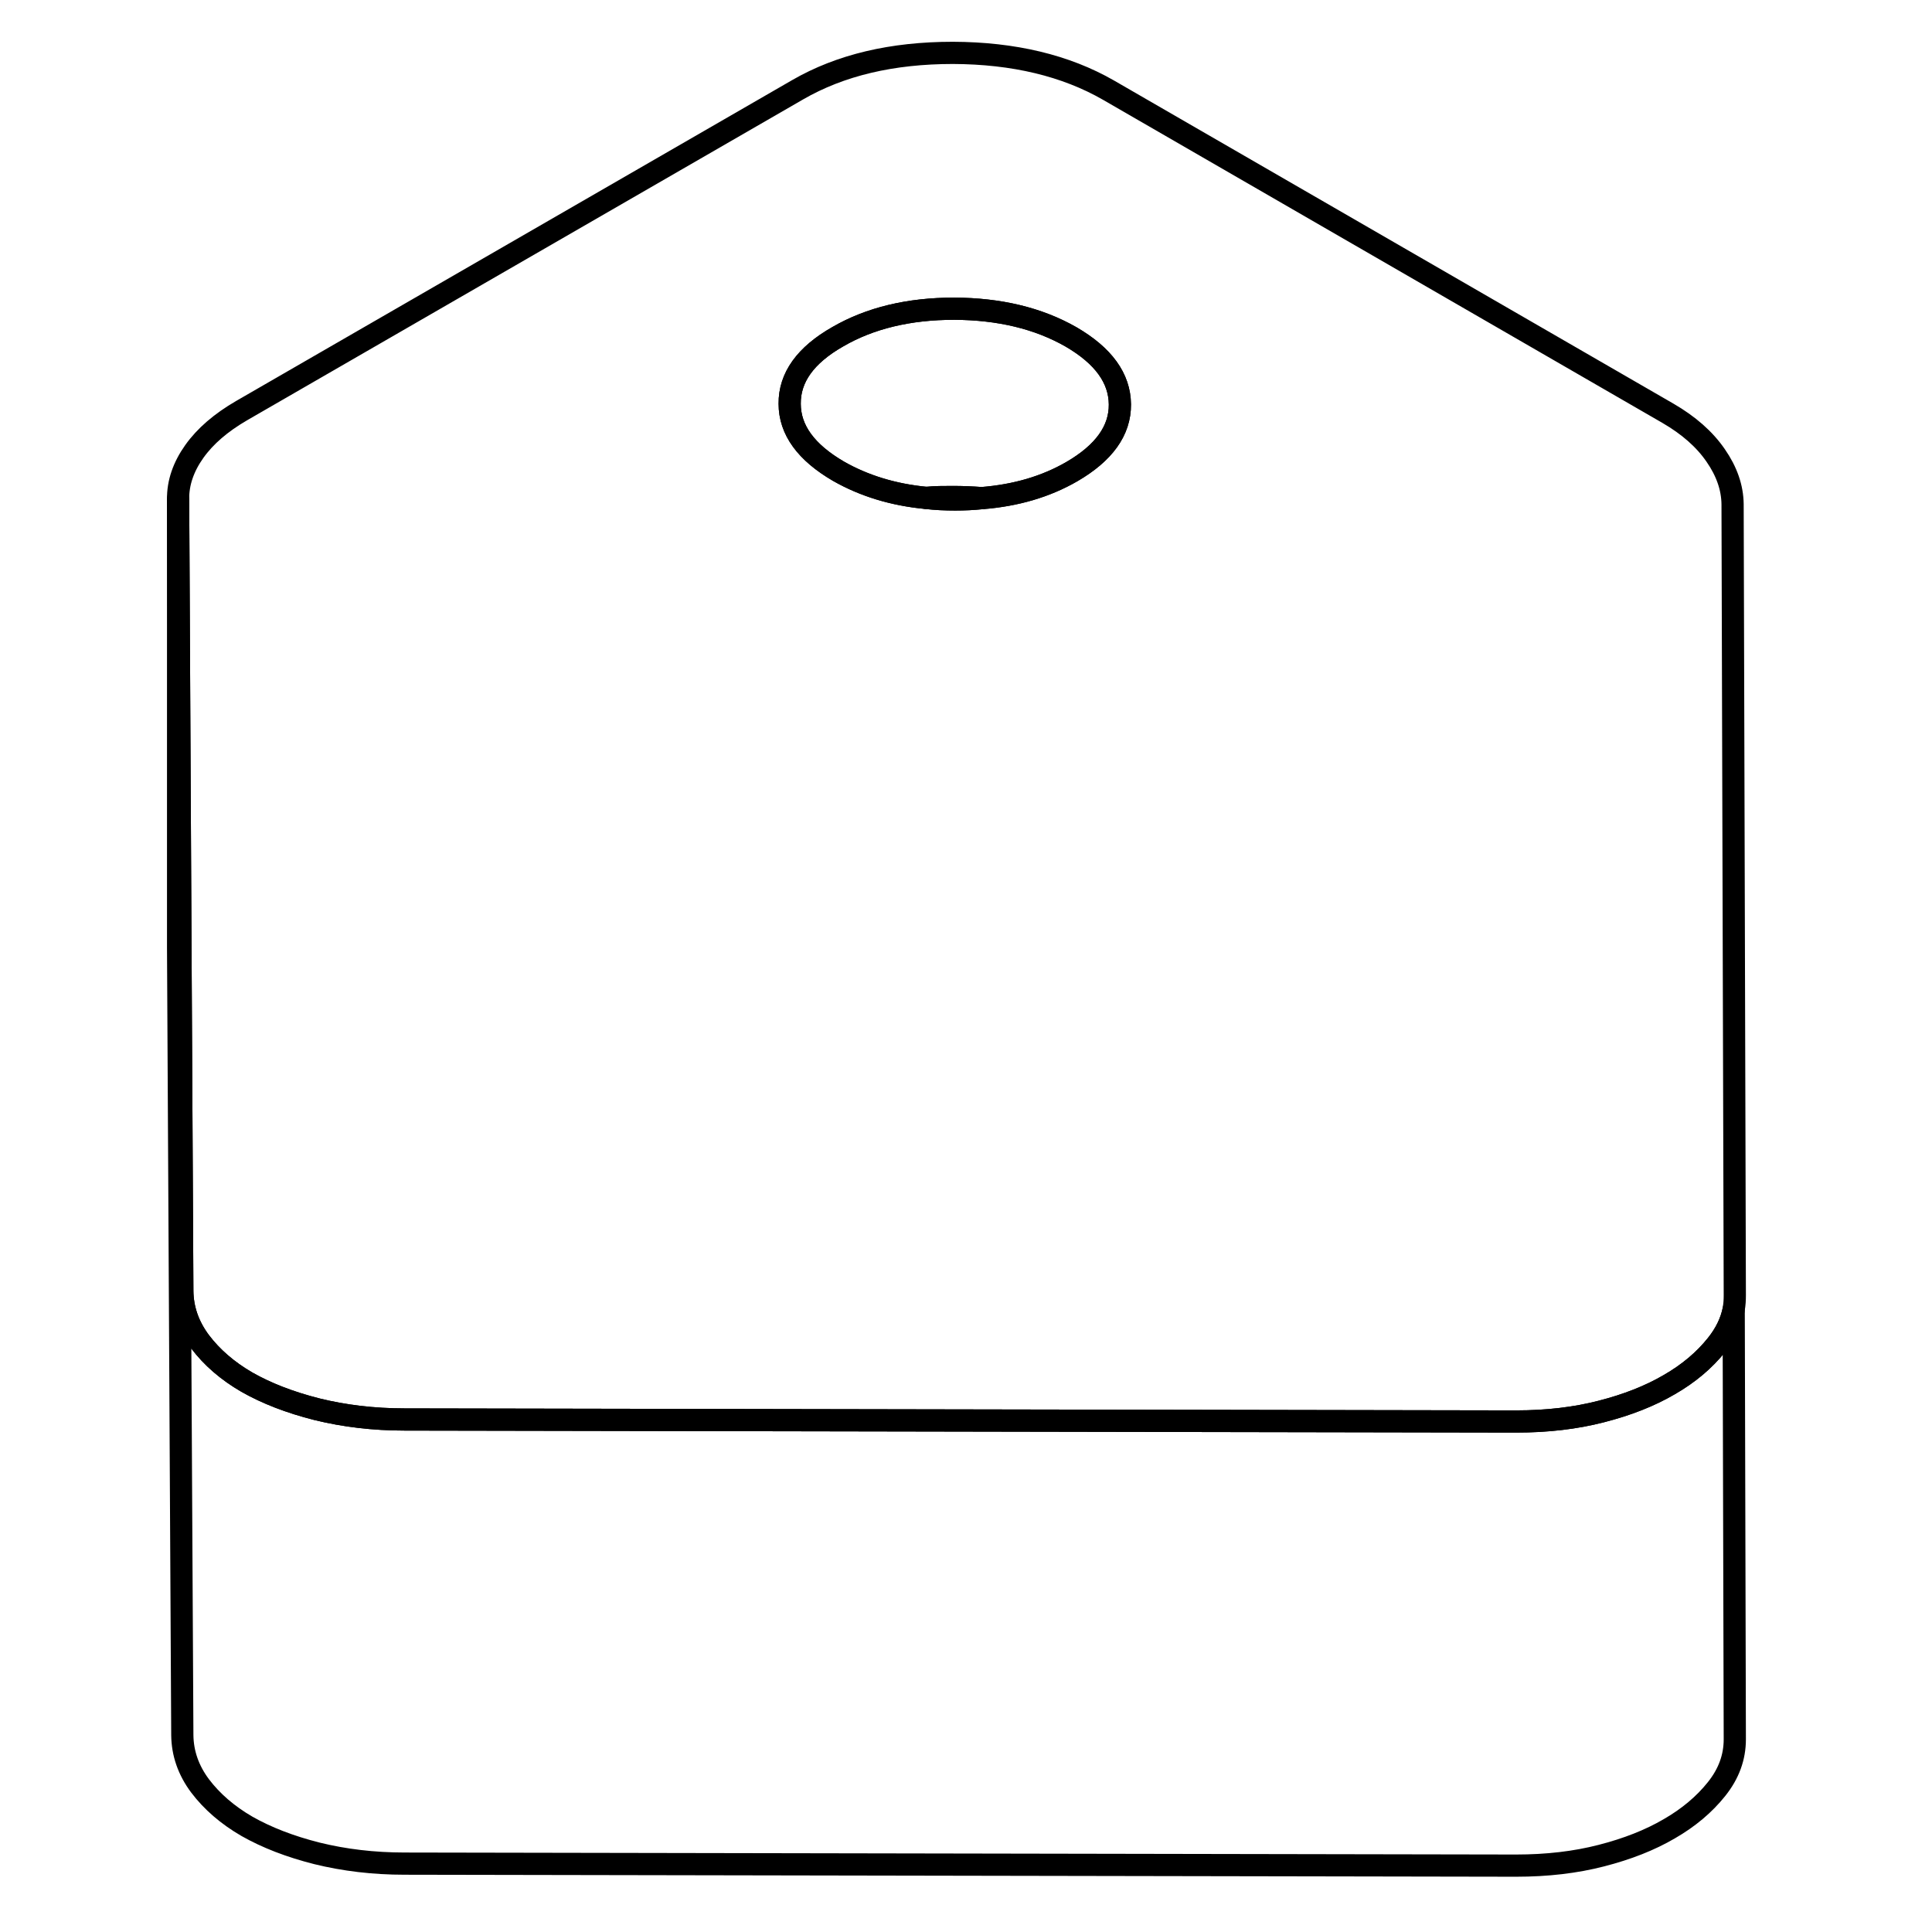 <svg width="48" height="48" viewBox="0 0 75 87" fill="none" xmlns="http://www.w3.org/2000/svg" stroke-width="1px"
     stroke-linecap="round" stroke-linejoin="round">
    <path d="M36.91 22.381C36.5 22.381 36.1 22.381 35.71 22.421C36.13 22.471 36.57 22.491 37.02 22.491C37.43 22.491 37.83 22.471 38.21 22.431C37.79 22.401 37.35 22.381 36.91 22.381Z" stroke="currentColor" stroke-linejoin="round"/>
    <path d="M72.12 78.321C72.12 79.131 71.85 79.871 71.3 80.561C70.75 81.251 70.04 81.851 69.17 82.351C68.3 82.861 67.28 83.261 66.11 83.561C64.95 83.861 63.669 84.011 62.27 84.011L12.22 83.921C10.82 83.921 9.5 83.761 8.28 83.461C7.05 83.151 6 82.741 5.12 82.241C4.24 81.731 3.54 81.121 3.01 80.421C2.48 79.711 2.22 78.951 2.21 78.141L2.02 42.661V22.481L2.12 41.621L2.21 58.141C2.22 58.951 2.48 59.711 3.01 60.421C3.54 61.121 4.24 61.731 5.12 62.241C6 62.741 7.05 63.151 8.28 63.461C9.5 63.761 10.82 63.921 12.22 63.921L62.27 64.011C63.669 64.011 64.95 63.861 66.11 63.561C67.28 63.261 68.3 62.861 69.17 62.351C70.04 61.851 70.75 61.251 71.3 60.561C71.7 60.061 71.96 59.531 72.07 58.971L72.12 78.321Z" stroke="currentColor" stroke-linejoin="round"/>
    <path d="M72.02 22.701C72.01 21.961 71.76 21.231 71.26 20.511C70.76 19.781 70.04 19.151 69.11 18.611L43.92 4.061C41.99 2.951 39.65 2.391 36.91 2.381C34.17 2.381 31.84 2.931 29.92 4.041L4.88 18.491C3.95 19.031 3.24 19.641 2.75 20.331C2.26 21.021 2.01 21.741 2.02 22.481L2.12 41.621L2.21 58.141C2.22 58.951 2.48 59.711 3.01 60.421C3.54 61.121 4.24 61.731 5.12 62.241C6 62.741 7.05 63.151 8.28 63.461C9.5 63.761 10.82 63.921 12.22 63.921L62.27 64.011C63.67 64.011 64.95 63.861 66.11 63.561C67.28 63.261 68.3 62.861 69.17 62.351C70.04 61.851 70.75 61.251 71.3 60.561C71.7 60.061 71.96 59.531 72.07 58.971V58.951C72.11 58.741 72.12 58.531 72.12 58.321L72.02 22.701ZM42.26 21.241C41.1 21.911 39.75 22.311 38.21 22.431C37.83 22.471 37.43 22.491 37.02 22.491C36.57 22.491 36.13 22.471 35.71 22.421C34.22 22.281 32.9 21.871 31.76 21.221C30.3 20.371 29.56 19.361 29.56 18.181C29.55 17.001 30.27 15.991 31.73 15.161C33.18 14.321 34.93 13.901 36.97 13.901C39.01 13.911 40.76 14.331 42.23 15.171C43.69 16.021 44.42 17.031 44.43 18.211C44.44 19.391 43.71 20.401 42.26 21.241Z" stroke="currentColor" stroke-linejoin="round"/>
    <path d="M44.43 18.211C44.44 19.391 43.71 20.401 42.26 21.241C41.1 21.911 39.75 22.311 38.21 22.431C37.79 22.401 37.35 22.381 36.91 22.381C36.5 22.381 36.1 22.381 35.71 22.421C34.22 22.281 32.9 21.871 31.76 21.221C30.3 20.371 29.56 19.361 29.56 18.181C29.55 17.001 30.27 15.991 31.73 15.161C33.18 14.321 34.93 13.901 36.97 13.901C39.01 13.911 40.76 14.331 42.23 15.171C43.69 16.021 44.42 17.031 44.43 18.211Z" stroke="currentColor" stroke-linejoin="round"/>
</svg>